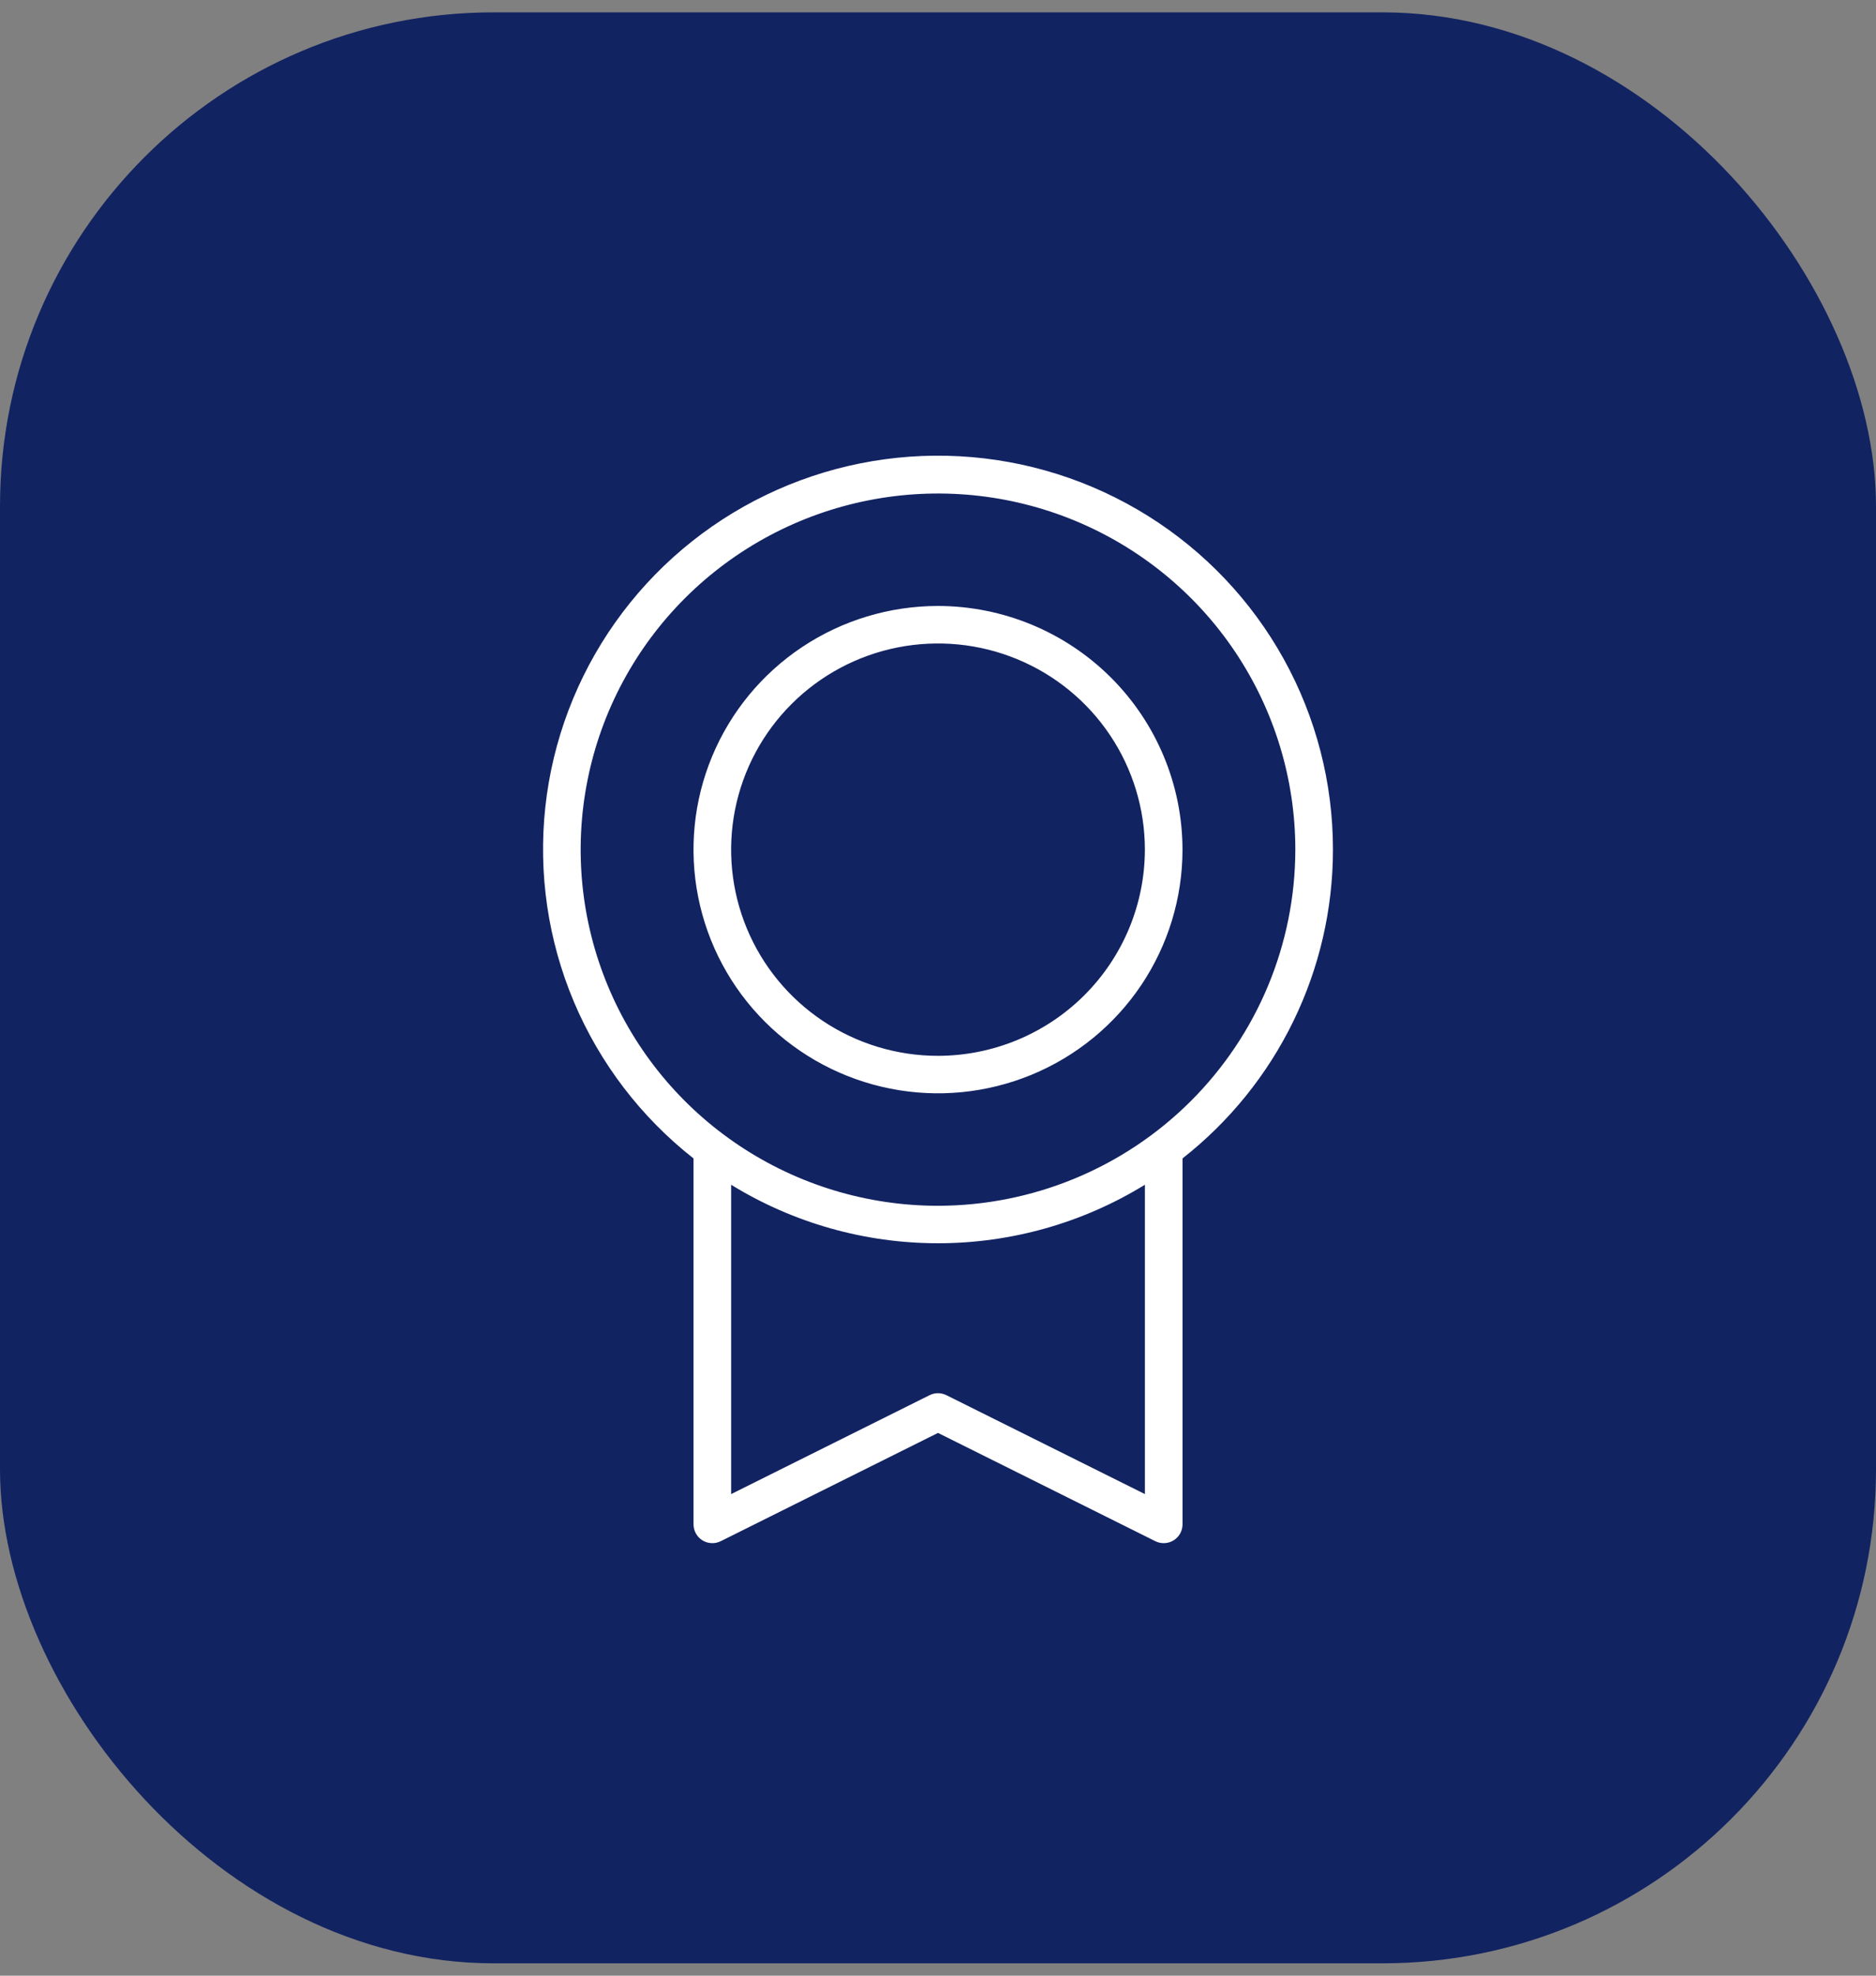 <svg width="76" height="80" viewBox="0 0 76 80" fill="none" xmlns="http://www.w3.org/2000/svg">
<rect x="0" y="0" width="76" height="80" fill="#808080" stroke="none"/>
<rect x="4.57764e-05" y="0.5" width="76" height="79" rx="20" fill="#122362"/>
<path d="M54 34.404C54.002 31.703 53.316 29.045 52.004 26.681C50.692 24.317 48.799 22.323 46.502 20.888C44.205 19.453 41.579 18.622 38.871 18.475C36.164 18.328 33.463 18.869 31.023 20.047C28.582 21.225 26.483 23.001 24.921 25.209C23.359 27.418 22.386 29.985 22.093 32.67C21.801 35.356 22.198 38.071 23.248 40.562C24.298 43.052 25.967 45.236 28.096 46.908V61.727C28.096 61.856 28.13 61.984 28.193 62.096C28.256 62.209 28.347 62.304 28.458 62.373C28.568 62.441 28.694 62.479 28.824 62.485C28.954 62.491 29.083 62.464 29.199 62.406L38 58.022L46.803 62.406C46.919 62.464 47.048 62.491 47.178 62.485C47.308 62.479 47.434 62.441 47.544 62.373C47.655 62.305 47.746 62.21 47.809 62.097C47.873 61.984 47.906 61.856 47.906 61.727V46.907C49.805 45.417 51.34 43.519 52.395 41.353C53.451 39.187 54 36.811 54 34.404ZM46.382 60.499L38.34 56.494C38.235 56.442 38.118 56.414 38 56.414C37.881 56.414 37.765 56.442 37.659 56.494L29.62 60.499V47.974C32.139 49.523 35.041 50.343 38.001 50.342C40.961 50.342 43.863 49.522 46.382 47.973V60.499ZM38 48.825C35.137 48.825 32.338 47.979 29.957 46.394C27.577 44.81 25.721 42.557 24.626 39.922C23.53 37.288 23.243 34.388 23.802 31.591C24.36 28.793 25.739 26.224 27.764 24.207C29.788 22.191 32.368 20.817 35.176 20.261C37.984 19.704 40.895 19.99 43.54 21.081C46.185 22.173 48.446 24.021 50.036 26.392C51.627 28.764 52.476 31.552 52.476 34.404C52.472 38.227 50.945 41.893 48.231 44.596C45.517 47.299 41.838 48.82 38 48.825ZM38 24.537C36.041 24.537 34.126 25.116 32.497 26.2C30.868 27.284 29.599 28.825 28.849 30.628C28.099 32.431 27.903 34.415 28.286 36.329C28.668 38.243 29.611 40.001 30.996 41.381C32.382 42.761 34.146 43.7 36.068 44.081C37.989 44.462 39.98 44.266 41.79 43.52C43.6 42.773 45.147 41.508 46.236 39.886C47.324 38.263 47.905 36.355 47.905 34.404C47.902 31.788 46.857 29.28 45 27.43C43.144 25.581 40.626 24.54 38 24.537ZM38 42.753C36.342 42.753 34.722 42.263 33.344 41.346C31.965 40.428 30.891 39.124 30.257 37.599C29.623 36.073 29.457 34.395 29.78 32.775C30.104 31.156 30.902 29.668 32.074 28.501C33.246 27.333 34.739 26.538 36.365 26.216C37.991 25.894 39.676 26.059 41.207 26.691C42.739 27.323 44.048 28.393 44.968 29.766C45.889 31.139 46.381 32.753 46.381 34.404C46.378 36.617 45.495 38.739 43.923 40.305C42.352 41.87 40.222 42.75 38 42.753Z" fill="white"/>
</svg>
